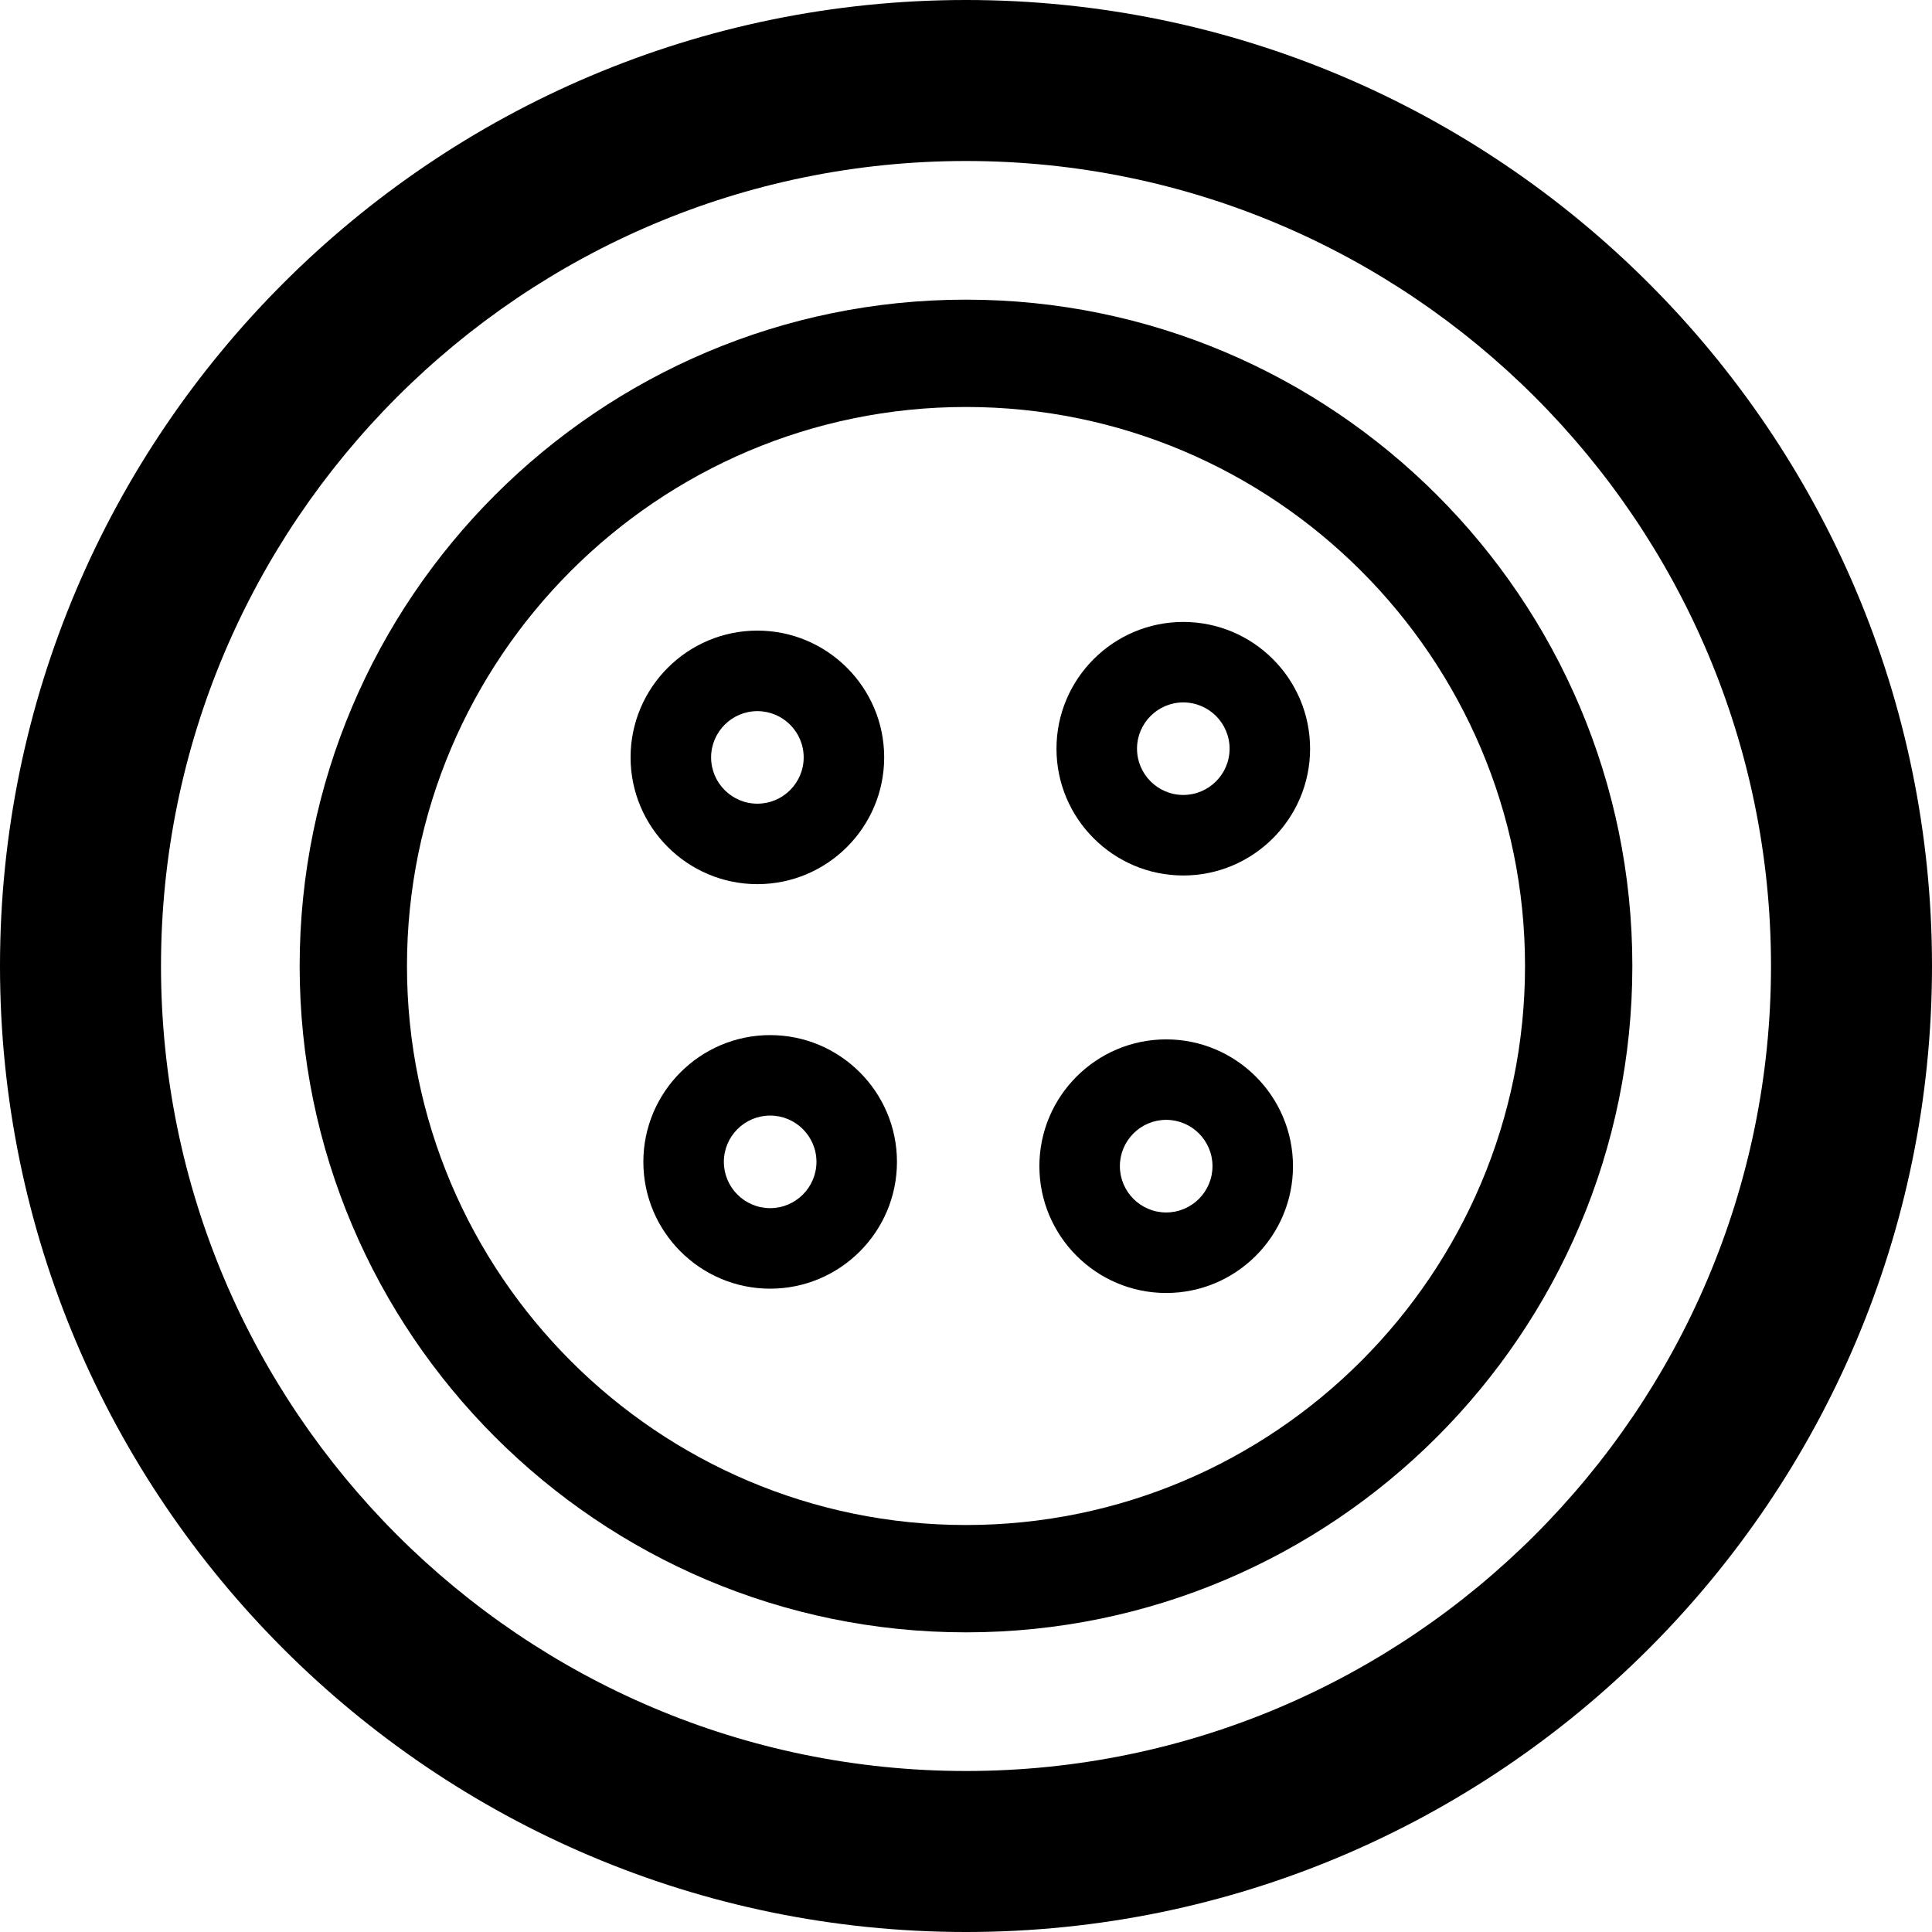 <?xml version="1.0" encoding="utf-8"?>
<!-- Generator: Adobe Illustrator 16.0.3, SVG Export Plug-In . SVG Version: 6.00 Build 0)  -->
<!DOCTYPE svg PUBLIC "-//W3C//DTD SVG 1.1//EN" "http://www.w3.org/Graphics/SVG/1.1/DTD/svg11.dtd">
<svg version="1.1" id="Layer_1" xmlns="http://www.w3.org/2000/svg" xmlns:xlink="http://www.w3.org/1999/xlink" x="0px" y="0px"
	 width="60px" height="60px" viewBox="0 0 60 60" enable-background="new 0 0 60 60" xml:space="preserve">
<g>
	<path  d="M30,0C13.458,0,0,13.458,0,30s13.458,30,30,30s30-13.458,30-30S46.542,0,30,0z M30,55
		C16.215,55,5,43.785,5,30S16.215,5,30,5s25,11.215,25,25S43.785,55,30,55z"/>
	<path  d="M30,9.306C18.589,9.306,9.306,18.589,9.306,30S18.589,50.694,30,50.694S50.694,41.411,50.694,30
		S41.411,9.306,30,9.306z M30,47.361c-9.573,0-17.361-7.788-17.361-17.361S20.427,12.639,30,12.639S47.361,20.427,47.361,30
		S39.573,47.361,30,47.361z"/>
	<path  d="M23.918,32.146c-2.171,0-3.938,1.766-3.938,3.937s1.767,3.938,3.938,3.938c2.172,0,3.938-1.767,3.938-3.938
		S26.09,32.146,23.918,32.146z M23.918,37.52c-0.793,0-1.438-0.645-1.438-1.438c0-0.792,0.645-1.437,1.438-1.437
		s1.438,0.645,1.438,1.437C25.355,36.875,24.711,37.52,23.918,37.52z"/>
	<path  d="M36.217,32.279c-2.171,0-3.938,1.767-3.938,3.938c0,2.172,1.767,3.938,3.938,3.938
		c2.172,0,3.938-1.766,3.938-3.938C40.154,34.046,38.389,32.279,36.217,32.279z M36.217,37.654c-0.793,0-1.438-0.645-1.438-1.438
		s0.645-1.438,1.438-1.438s1.438,0.645,1.438,1.438S37.01,37.654,36.217,37.654z"/>
	<path  d="M23.521,27.458c2.172,0,3.938-1.766,3.938-3.937c0-2.17-1.766-3.937-3.938-3.937
		c-2.171,0-3.938,1.767-3.938,3.937C19.584,25.692,21.351,27.458,23.521,27.458z M23.521,22.085c0.793,0,1.438,0.645,1.438,1.437
		s-0.645,1.437-1.438,1.437c-0.792,0-1.437-0.645-1.437-1.437S22.729,22.085,23.521,22.085z"/>
	<path  d="M36.748,19.315c-2.171,0-3.938,1.766-3.938,3.937c0,2.17,1.767,3.937,3.938,3.937
		c2.172,0,3.938-1.767,3.938-3.937C40.686,21.081,38.92,19.315,36.748,19.315z M36.748,24.688c-0.792,0-1.437-0.645-1.437-1.437
		s0.645-1.437,1.437-1.437c0.793,0,1.438,0.645,1.438,1.437S37.541,24.688,36.748,24.688z"/>
</g>
</svg>
